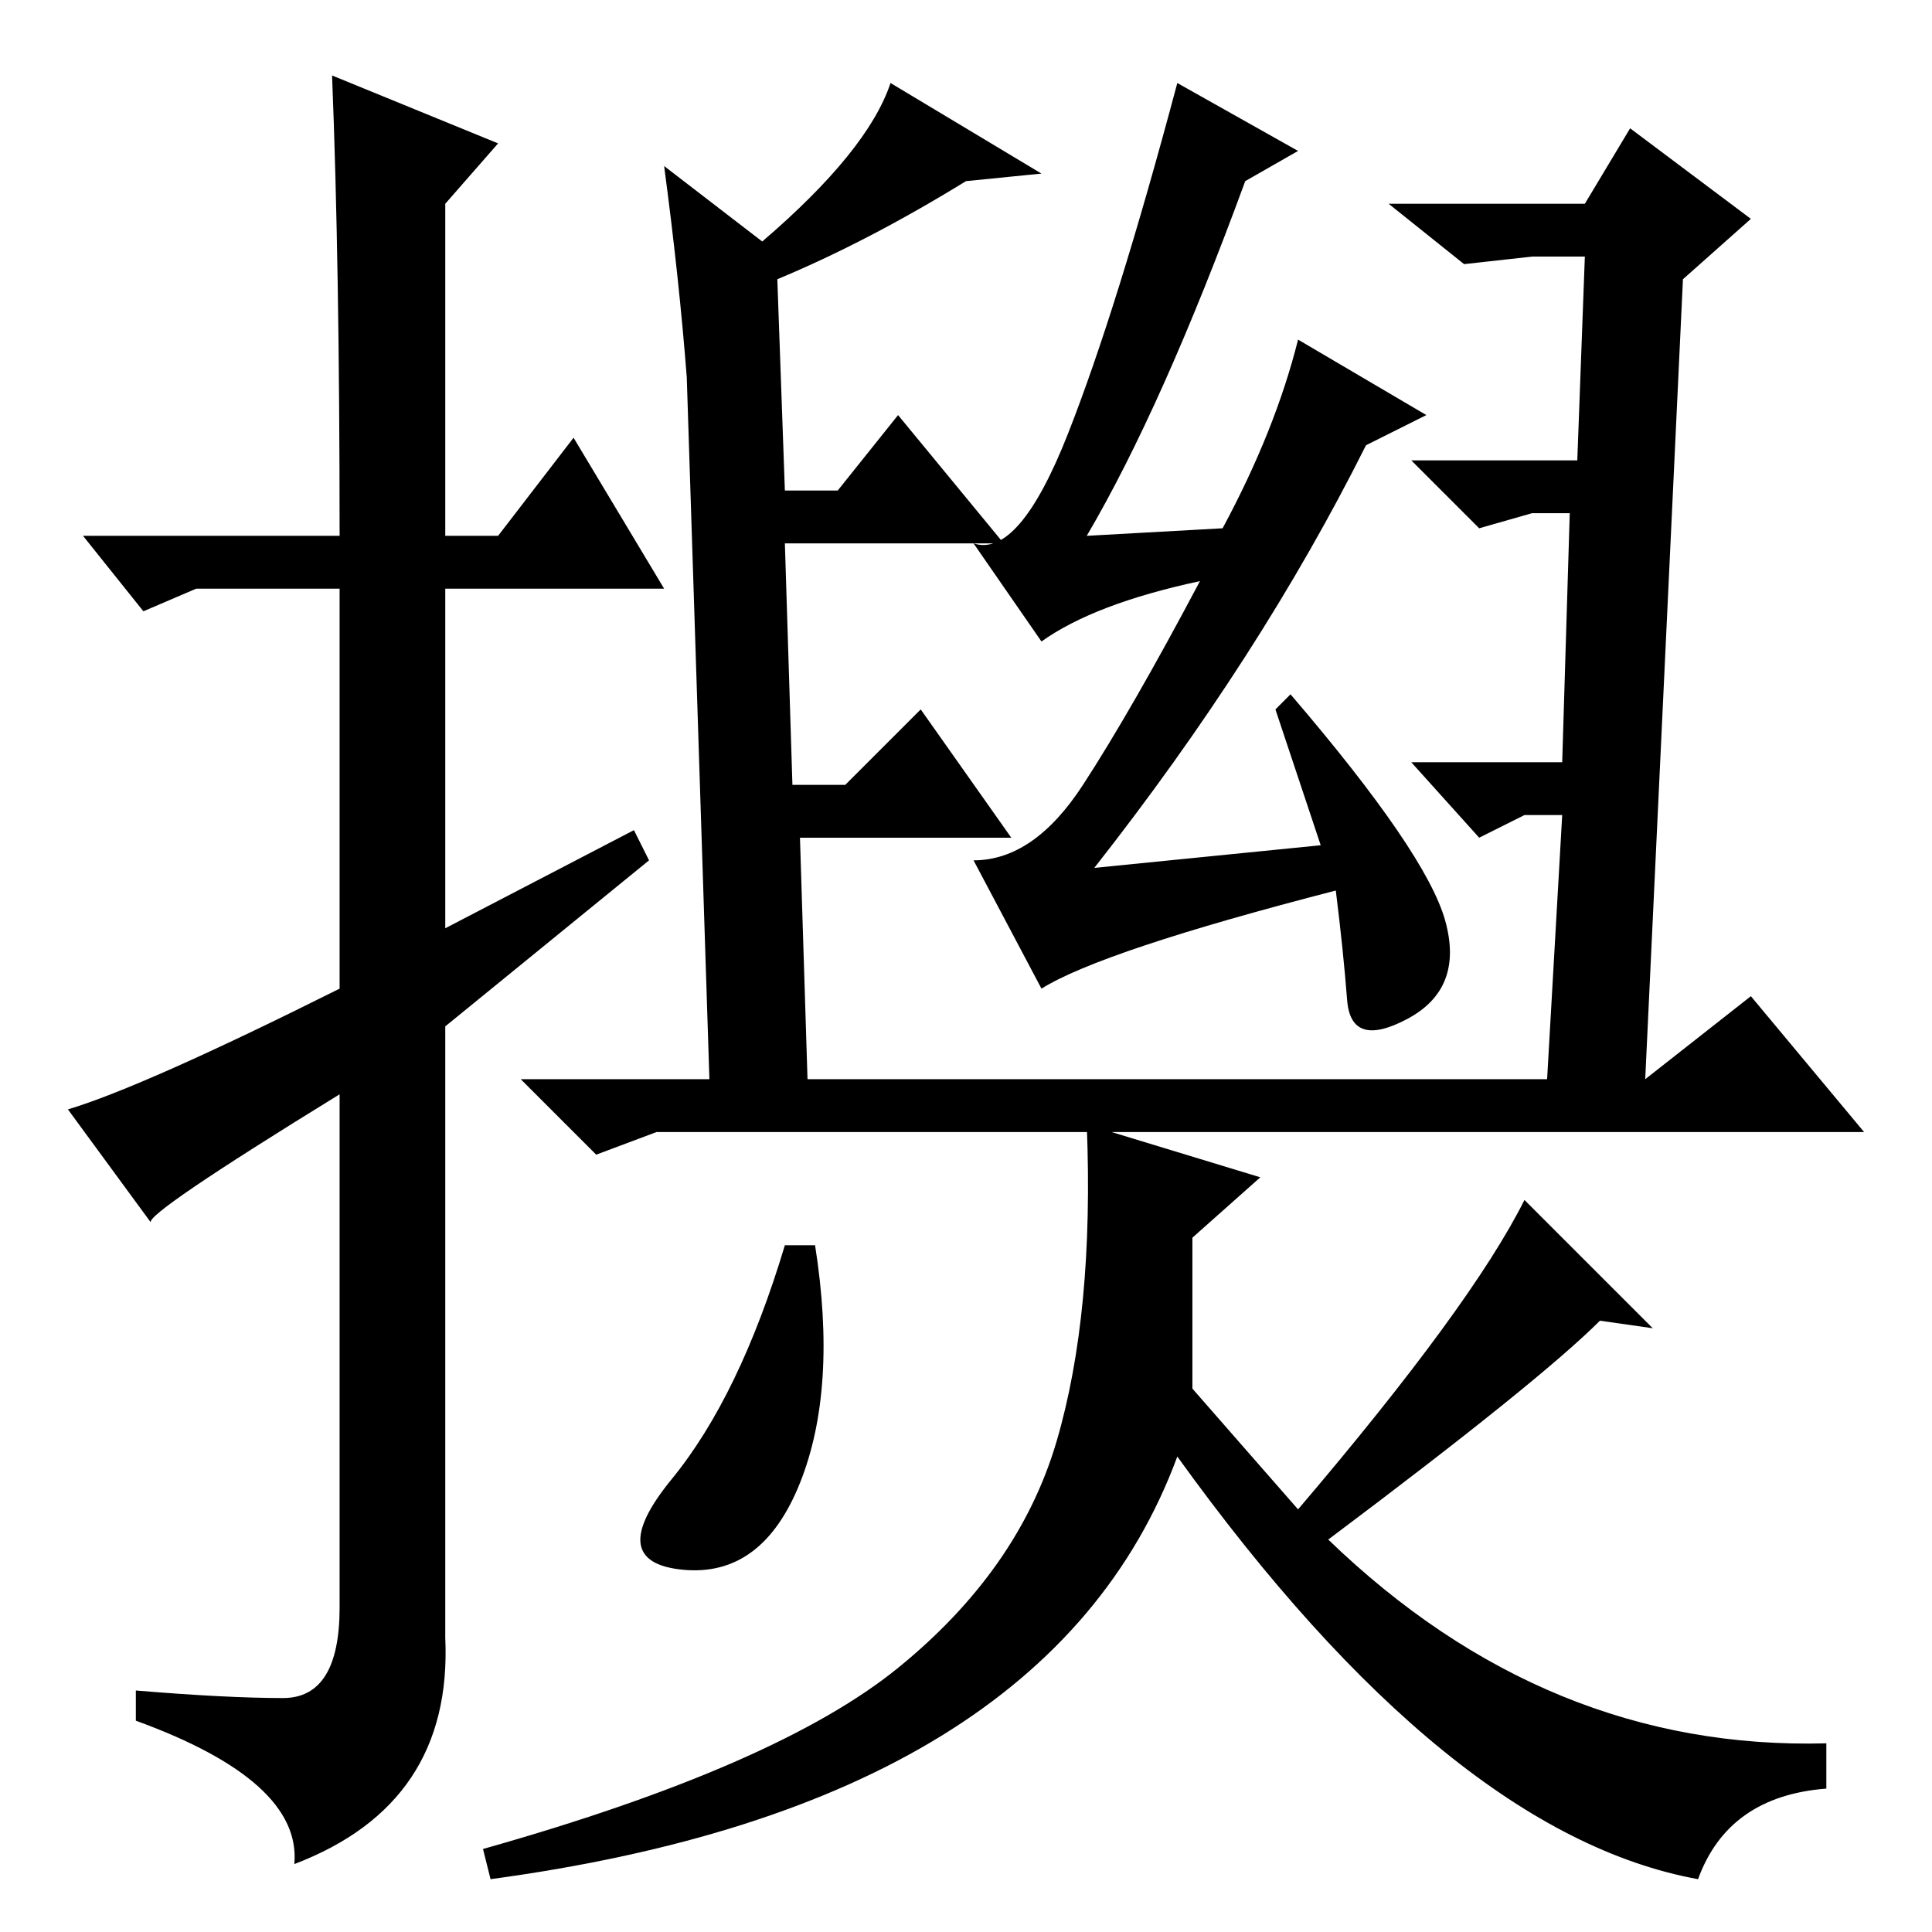 <?xml version="1.0" standalone="no"?>
<!DOCTYPE svg PUBLIC "-//W3C//DTD SVG 1.1//EN" "http://www.w3.org/Graphics/SVG/1.1/DTD/svg11.dtd" >
<svg xmlns="http://www.w3.org/2000/svg" xmlns:xlink="http://www.w3.org/1999/xlink" version="1.1" viewBox="0 -36 256 256">
  <g transform="matrix(1 0 0 -1 0 220)">
   <path fill="currentColor"
d="M44 246l22 -9l-7 -8v-44h7l10 13l12 -20h-29v-45l25 13l2 -4l-27 -22v-81q1 -22 -20 -30q1 11 -21 19v4q12 -1 19.5 -1t7.5 12v68q-26 -16 -25 -17l-11 15q10 3 36 16v53h-19l-7 -3l-8 10h34q0 36 -1 61zM218 113l14 11l15 -18h-160l-8 -3l-10 10h25l-3 93q-1 13 -3 28
l13 -10q14 12 17 21l20 -12l-10 -1q-13 -8 -25 -13l1 -28h7l8 10l14 -17h-29l1 -32h7l10 10l12 -17h-28l1 -32h69h29l2 35h-5l-6 -3l-9 10h20l1 33h-5l-7 -2l-9 9h22l1 27h-7l-9 -1l-10 8h26l6 10l16 -12l-9 -8zM167 100l-9 -8v-20l14 -16q23 27 30 41l17 -17l-7 1
q-8 -8 -36 -29q29 -28 66 -27v-6q-13 -1 -17 -12q-33 6 -69 56q-17 -46 -91 -56l-1 4q39 11 55 24t21 30t4 42zM104 91h4q3 -19 -2 -31.5t-15.5 -11.5t-1.5 12t15 31zM145 141l30 3l-6 18l2 2q18 -21 20.5 -30t-5 -13t-8 2.5t-1.5 14.5q-31 -8 -39 -13l-9 17q8 0 14.5 10
t15.5 27q-14 -3 -21 -8l-9 13q6 -2 12.5 14.5t14.5 46.5l16 -9l-7 -4q-11 -30 -21 -47l18 1q7 13 10 25l17 -10l-8 -4q-14 -28 -36 -56z" />
  </g>

</svg>

